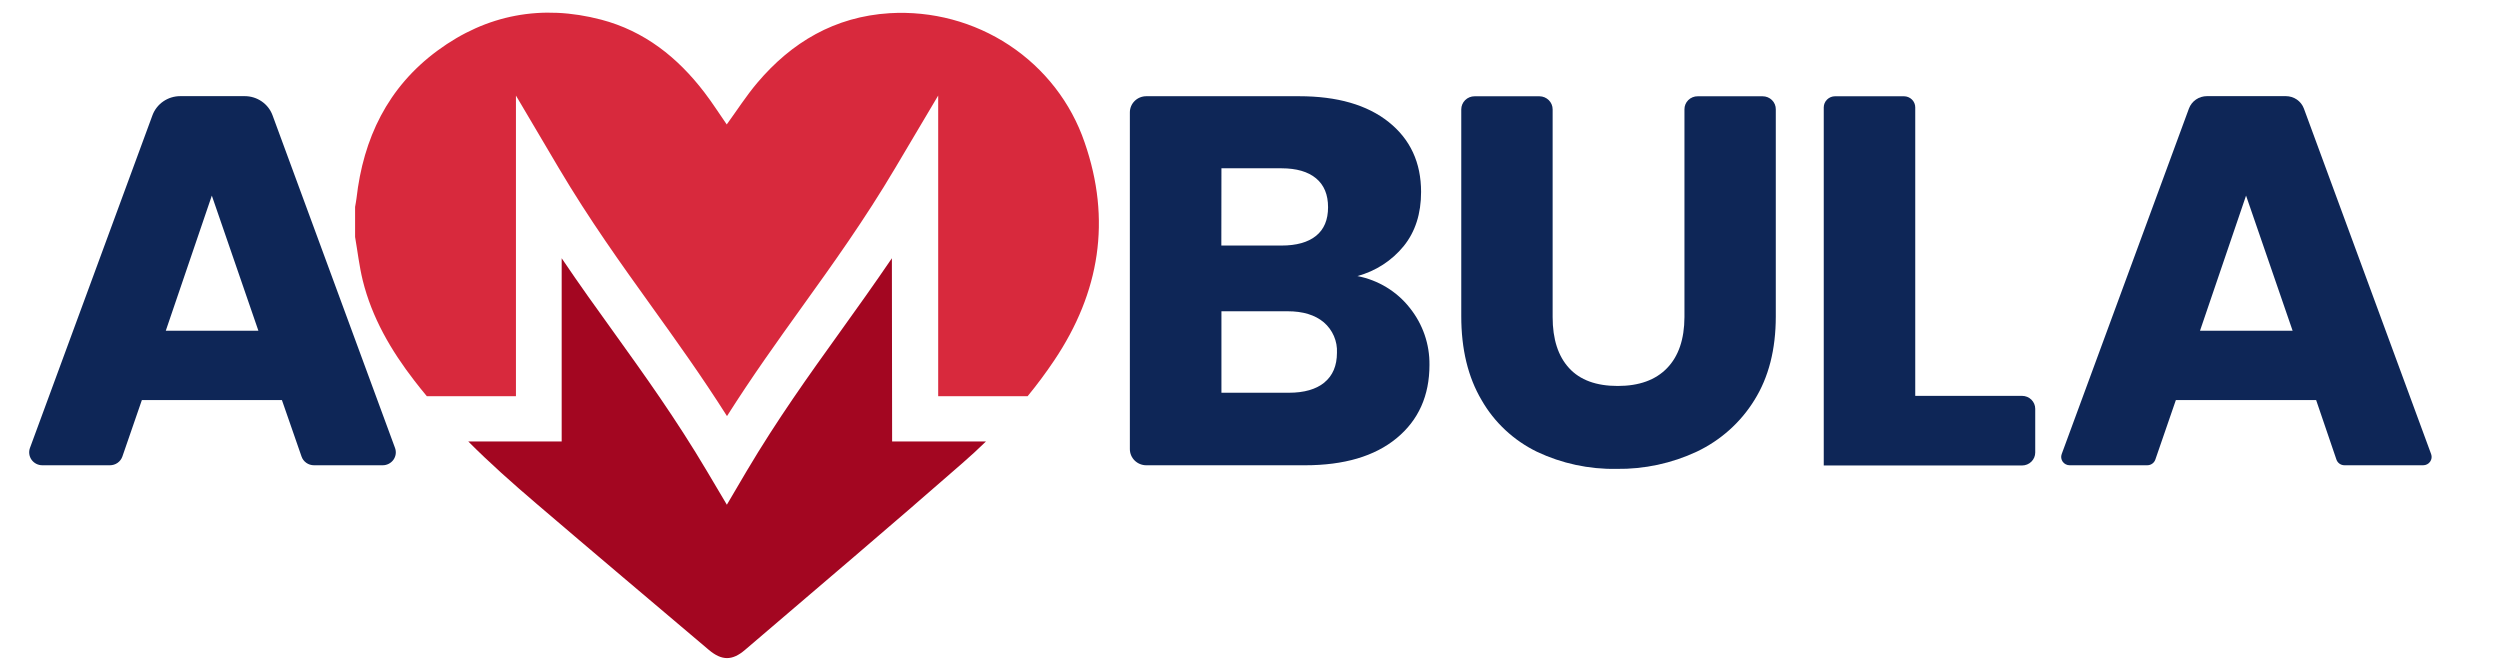 <svg width="164" height="44" viewBox="0 0 164 44" fill="none" xmlns="http://www.w3.org/2000/svg">
<path d="M58.523 28.958H64.681C64.184 29.444 63.671 29.916 63.143 30.375C58.426 34.504 53.638 38.555 48.873 42.633C48.034 43.353 47.35 43.347 46.5 42.633C42.711 39.425 38.914 36.226 35.142 33C33.619 31.699 32.122 30.369 30.716 28.958H36.846V16.941C38 18.651 39.147 20.251 40.275 21.814C42.279 24.606 44.352 27.494 46.377 30.909L47.682 33.11L48.977 30.909C51.002 27.494 53.075 24.606 55.078 21.814C56.207 20.244 57.354 18.636 58.508 16.941L58.523 28.958Z" fill="#A30621"/>
<path d="M69.161 23.636C68.614 24.452 68.03 25.237 67.412 25.991H61.545V6.268L58.73 11.015C56.707 14.431 54.632 17.318 52.628 20.11C51.011 22.364 49.35 24.678 47.691 27.296C46.03 24.678 44.369 22.364 42.752 20.11C40.748 17.318 38.675 14.431 36.65 11.015L33.846 6.27V25.991H28C27.721 25.657 27.449 25.317 27.183 24.972C25.645 22.983 24.398 20.837 23.794 18.388C23.566 17.456 23.458 16.494 23.294 15.545V13.572C23.324 13.39 23.363 13.21 23.384 13.026C23.829 9.085 25.429 5.725 28.708 3.315C31.922 0.948 35.545 0.27 39.437 1.289C42.279 2.035 44.454 3.77 46.196 6.045C46.727 6.736 47.193 7.473 47.674 8.164C48.34 7.247 48.949 6.295 49.673 5.437C51.929 2.768 54.766 1.09 58.353 0.866C61.137 0.699 63.9 1.438 66.213 2.969C68.526 4.5 70.261 6.738 71.148 9.335C72.917 14.42 72.151 19.178 69.161 23.636Z" fill="#D8293D"/>
<mask id="mask0_531_4292" style="mask-type:alpha" maskUnits="userSpaceOnUse" x="0" y="3" width="164" height="29">
<rect y="3.949" width="164" height="28.016" fill="#D9D9D9"/>
</mask>
<g mask="url(#mask0_531_4292)">
<path d="M18.494 26.246H9.306L8.029 29.945C7.971 30.113 7.861 30.259 7.715 30.362C7.569 30.465 7.393 30.521 7.213 30.521H2.774C2.636 30.521 2.5 30.488 2.377 30.425C2.255 30.362 2.149 30.271 2.07 30.16C1.991 30.049 1.94 29.92 1.922 29.785C1.903 29.651 1.918 29.514 1.965 29.386L10 7.565C10.136 7.196 10.384 6.877 10.711 6.652C11.038 6.427 11.428 6.306 11.827 6.307H16.052C16.452 6.306 16.841 6.427 17.168 6.652C17.495 6.877 17.744 7.196 17.879 7.565L25.914 29.386C25.961 29.514 25.976 29.651 25.958 29.785C25.94 29.92 25.889 30.049 25.81 30.16C25.73 30.271 25.625 30.362 25.502 30.425C25.38 30.488 25.244 30.521 25.105 30.521H20.595C20.415 30.521 20.239 30.465 20.093 30.362C19.947 30.259 19.837 30.113 19.78 29.945L18.494 26.246ZM16.95 21.694L13.896 12.832L10.876 21.694H16.95Z" fill="#0E2657"/>
<path d="M92.479 20.194C93.333 21.259 93.79 22.58 93.773 23.936C93.773 25.958 93.054 27.562 91.616 28.747C90.178 29.932 88.171 30.523 85.594 30.522H75.198C74.912 30.522 74.637 30.41 74.435 30.212C74.233 30.013 74.119 29.744 74.119 29.463V7.371C74.119 7.09 74.233 6.82 74.435 6.622C74.637 6.423 74.912 6.312 75.198 6.312H85.217C87.722 6.312 89.682 6.876 91.099 8.006C92.515 9.136 93.223 10.665 93.223 12.593C93.223 14.019 92.843 15.204 92.082 16.146C91.306 17.098 90.243 17.786 89.045 18.11C90.409 18.374 91.629 19.114 92.479 20.194ZM80.12 16.108H84.067C85.05 16.108 85.805 15.896 86.332 15.472C86.858 15.048 87.121 14.422 87.121 13.593C87.121 12.765 86.858 12.133 86.332 11.697C85.805 11.26 85.05 11.041 84.067 11.04H80.126L80.12 16.108ZM86.88 25.09C87.427 24.642 87.702 23.994 87.704 23.143C87.723 22.768 87.655 22.392 87.506 22.046C87.356 21.7 87.129 21.391 86.841 21.143C86.266 20.66 85.475 20.419 84.468 20.419H80.126V25.764H84.55C85.557 25.764 86.335 25.539 86.886 25.09H86.88Z" fill="#0E2657"/>
<path d="M100.99 6.316C101.22 6.318 101.44 6.41 101.601 6.571C101.763 6.731 101.853 6.948 101.853 7.174V20.802C101.853 22.25 102.213 23.365 102.932 24.147C103.65 24.93 104.715 25.32 106.126 25.319C107.529 25.319 108.608 24.928 109.361 24.147C110.115 23.366 110.494 22.251 110.5 20.802V7.174C110.499 7.06 110.52 6.948 110.564 6.843C110.607 6.739 110.671 6.644 110.753 6.564C110.834 6.484 110.931 6.421 111.038 6.378C111.144 6.335 111.259 6.314 111.374 6.316H115.629C115.744 6.315 115.857 6.338 115.962 6.381C116.068 6.424 116.163 6.488 116.243 6.567C116.324 6.647 116.387 6.742 116.43 6.846C116.472 6.95 116.494 7.061 116.492 7.174V20.764C116.492 22.925 116.024 24.752 115.088 26.247C114.189 27.708 112.878 28.881 111.313 29.626C109.668 30.396 107.864 30.784 106.042 30.759C104.239 30.79 102.453 30.406 100.828 29.638C99.298 28.893 98.031 27.712 97.194 26.249C96.302 24.743 95.858 22.907 95.859 20.741V7.174C95.859 7.061 95.882 6.949 95.926 6.845C95.97 6.74 96.034 6.646 96.115 6.566C96.197 6.486 96.293 6.423 96.4 6.38C96.506 6.337 96.62 6.315 96.735 6.316H100.99Z" fill="#0E2657"/>
<path d="M125.64 25.969H132.648C132.877 25.969 133.097 26.058 133.258 26.217C133.42 26.376 133.511 26.592 133.511 26.817V29.687C133.511 29.912 133.42 30.127 133.258 30.286C133.097 30.445 132.877 30.535 132.648 30.535H119.638V7.046C119.638 6.852 119.716 6.667 119.856 6.53C119.995 6.392 120.184 6.315 120.382 6.315H124.896C124.994 6.315 125.091 6.334 125.181 6.37C125.272 6.407 125.354 6.461 125.423 6.529C125.492 6.597 125.547 6.677 125.584 6.766C125.622 6.855 125.641 6.95 125.64 7.046V25.969Z" fill="#0E2657"/>
<path d="M151.939 26.246H142.736L141.39 30.149C141.352 30.257 141.281 30.352 141.186 30.418C141.092 30.485 140.978 30.521 140.861 30.521H135.771C135.681 30.522 135.593 30.501 135.514 30.46C135.434 30.42 135.366 30.361 135.314 30.289C135.263 30.217 135.23 30.134 135.218 30.047C135.206 29.96 135.216 29.871 135.247 29.788L143.594 7.12C143.682 6.882 143.843 6.676 144.054 6.53C144.266 6.385 144.518 6.307 144.776 6.307H149.953C150.211 6.307 150.463 6.385 150.674 6.53C150.886 6.676 151.047 6.882 151.135 7.12L159.482 29.788C159.513 29.871 159.522 29.96 159.511 30.047C159.499 30.134 159.466 30.217 159.414 30.289C159.363 30.361 159.295 30.42 159.215 30.46C159.136 30.501 159.048 30.522 158.958 30.521H153.796C153.68 30.521 153.567 30.485 153.472 30.418C153.378 30.351 153.307 30.257 153.27 30.149L151.939 26.246ZM150.395 21.694L147.341 12.832L144.321 21.694H150.395Z" fill="#0E2657"/>
</g>
</svg>
